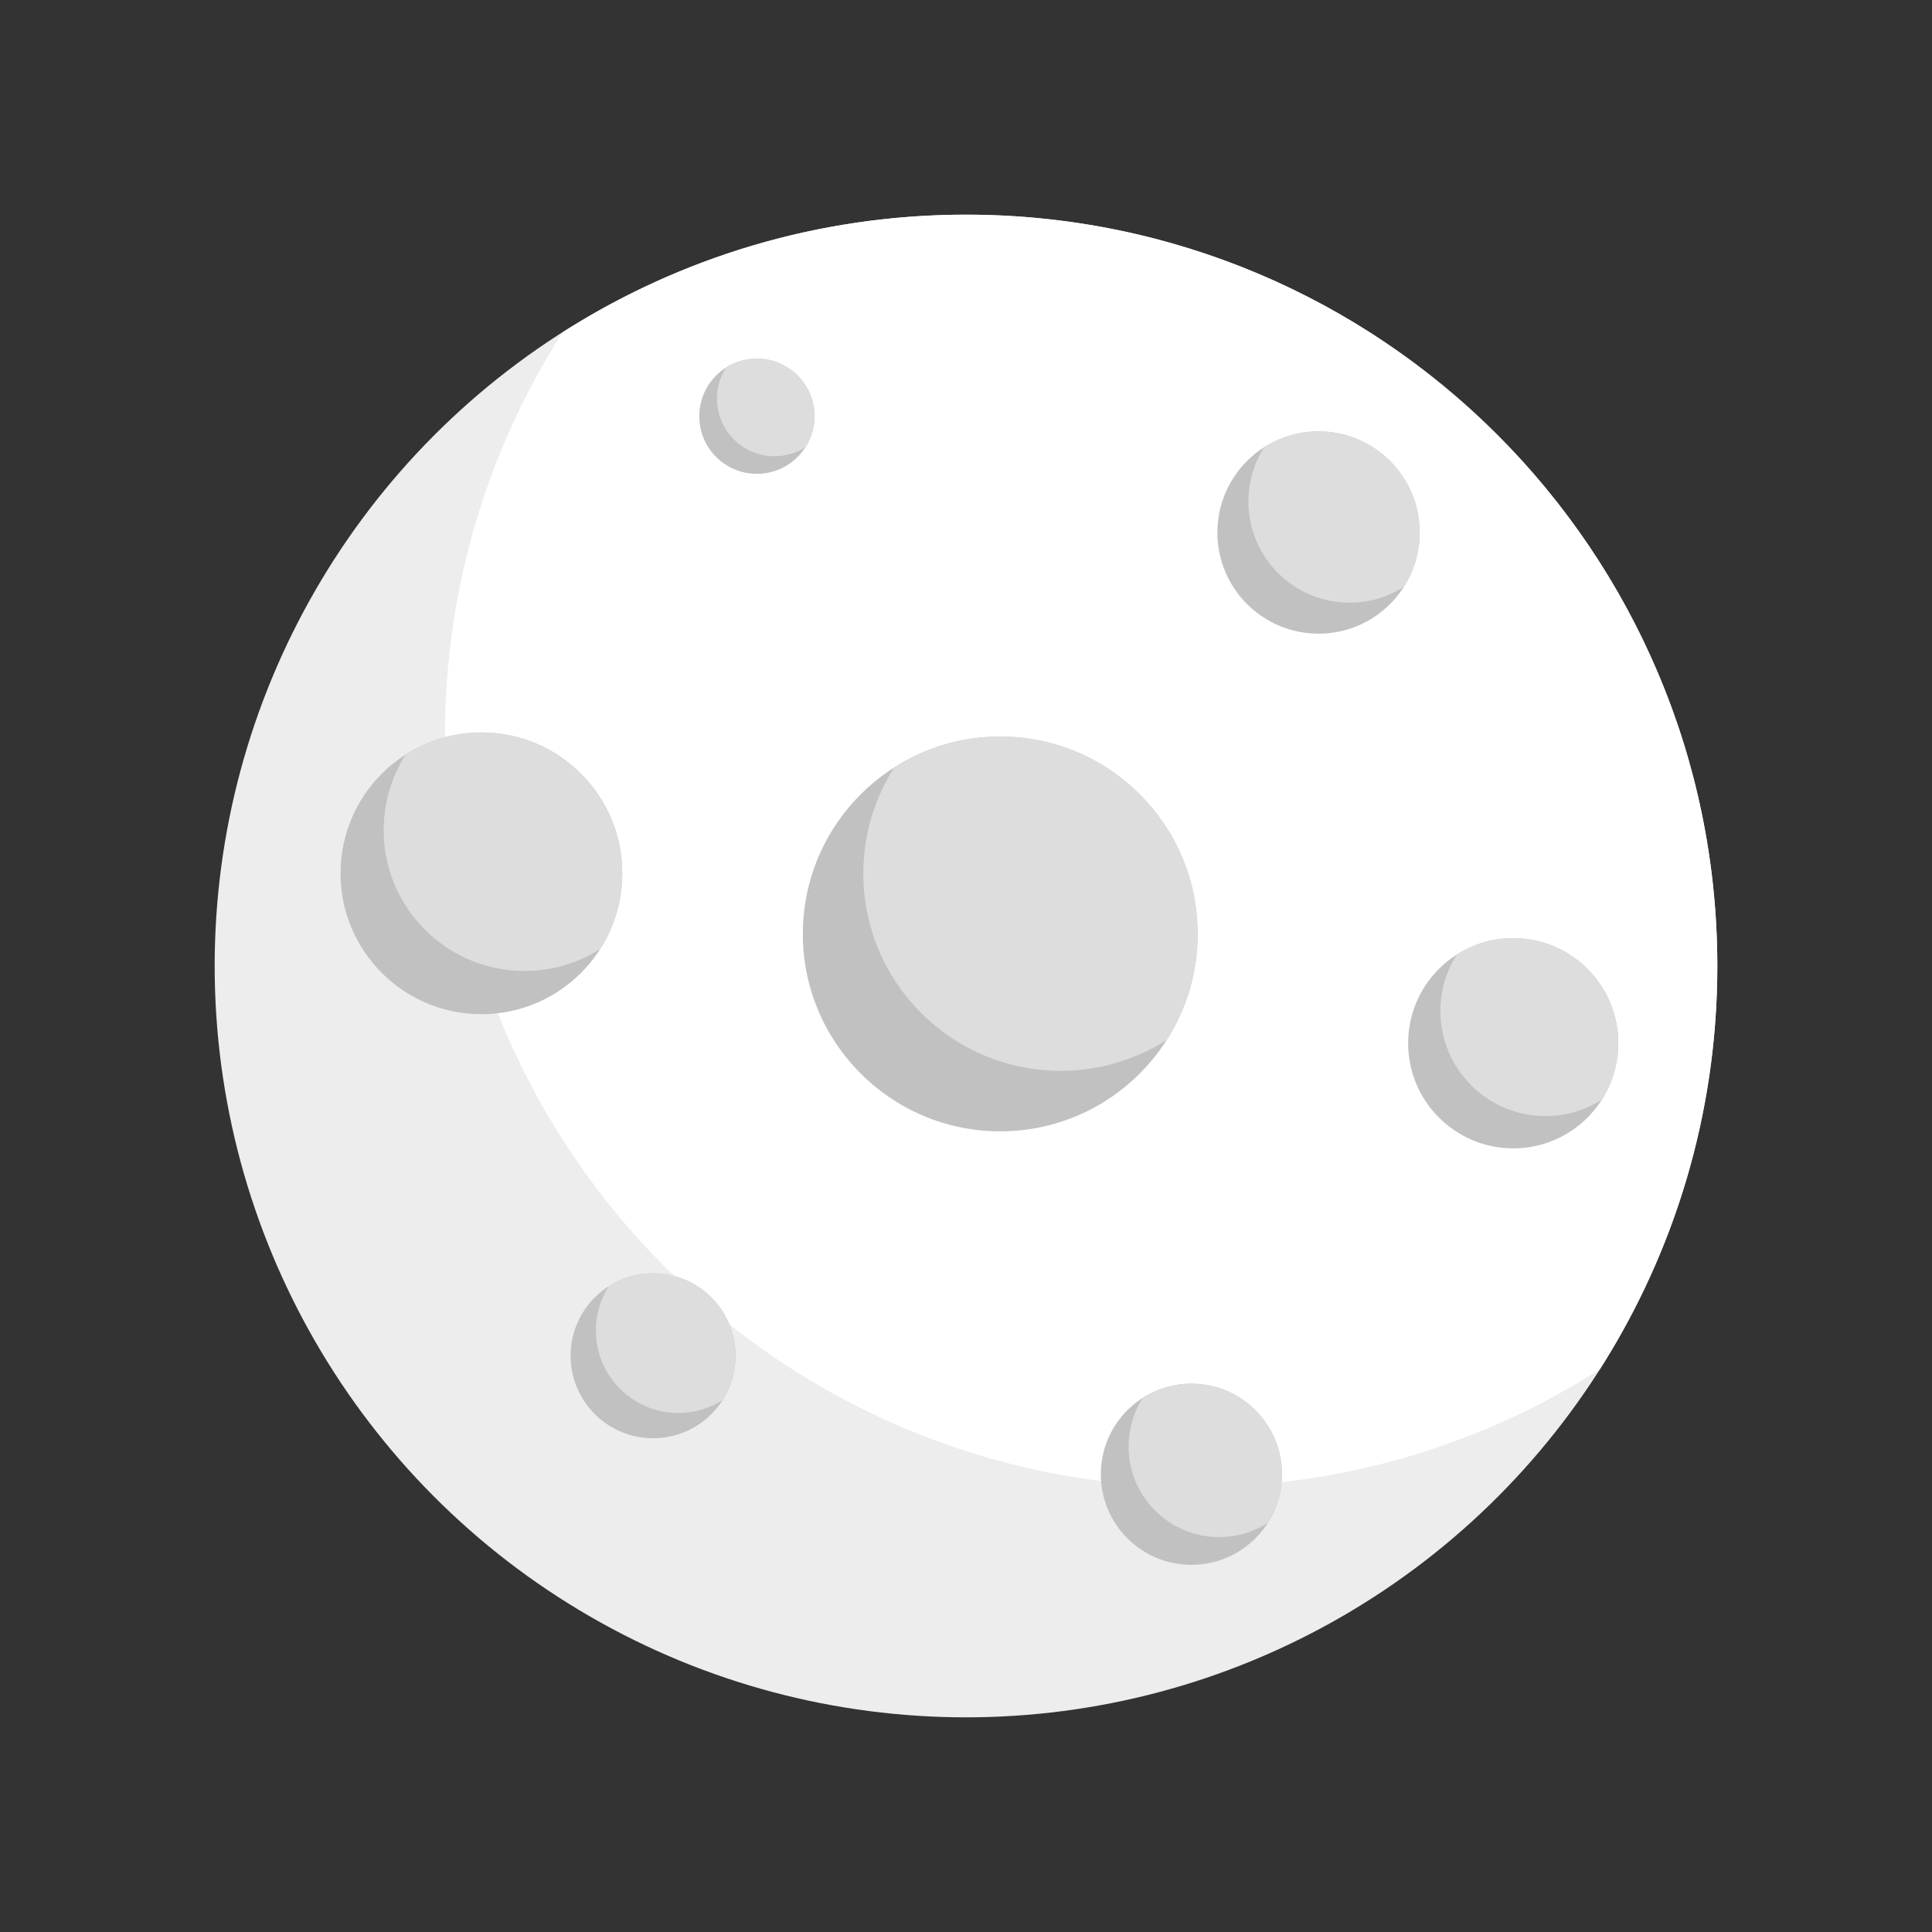 <?xml version="1.0" encoding="utf-8"?>
<!-- Generator: Adobe Illustrator 16.0.4, SVG Export Plug-In . SVG Version: 6.00 Build 0)  -->
<!DOCTYPE svg PUBLIC "-//W3C//DTD SVG 1.0//EN" "http://www.w3.org/TR/2001/REC-SVG-20010904/DTD/svg10.dtd">
<svg version="1.0" id="Layer_1" xmlns="http://www.w3.org/2000/svg" xmlns:xlink="http://www.w3.org/1999/xlink" x="0px" y="0px"
	 width="90px" height="90px" viewBox="0 0 90 90" style="enable-background:new 0 0 90 90;" xml:space="preserve">
<rect x="0" y="0" width="90" height="90" fill="#333333" stroke="none"/>
<g>
	<circle style="fill:#EDEDED;" cx="45" cy="45" r="35"/>
	<path style="fill:#FFFFFF;" d="M44.999,10c-6.919,0-13.364,2.016-18.793,5.48c-3.464,5.429-5.479,11.874-5.479,18.793
		c0,19.33,15.668,34.999,35.001,34.999c6.917,0,13.362-2.015,18.793-5.478C77.984,58.364,80,51.921,80,45
		C80,25.669,64.328,10,44.999,10z"/>
	<g>
		<g>
			<circle style="fill:#C1C1C1;" cx="22.425" cy="40.683" r="6.562"/>
			<path style="fill:#DDDDDD;" d="M22.426,34.123c-1.297,0-2.506,0.377-3.525,1.026c-0.647,1.019-1.028,2.226-1.028,3.522
				c0,3.625,2.938,6.561,6.563,6.561c1.296,0,2.503-0.376,3.523-1.027c0.65-1.017,1.027-2.225,1.027-3.522
				C28.986,37.06,26.049,34.123,22.426,34.123z"/>
		</g>
	</g>
	<g>
		<circle style="fill:#C1C1C1;" cx="46.594" cy="43.507" r="9.195"/>
		<path style="fill:#DDDDDD;" d="M46.594,34.311c-1.817,0-3.511,0.531-4.938,1.44c-0.908,1.426-1.44,3.118-1.44,4.936
			c0,5.078,4.118,9.196,9.197,9.196c1.817,0,3.509-0.53,4.936-1.438c0.911-1.428,1.44-3.12,1.44-4.937
			C55.789,38.427,51.672,34.311,46.594,34.311z"/>
	</g>
	<g>
		<circle style="fill:#C1C1C1;" cx="30.423" cy="63.157" r="3.842"/>
		<path style="fill:#DDDDDD;" d="M30.423,59.314c-0.76,0-1.467,0.222-2.064,0.602c-0.38,0.596-0.601,1.303-0.601,2.063
			c0,2.125,1.719,3.842,3.842,3.842c0.758,0,1.465-0.222,2.062-0.601c0.381-0.598,0.602-1.304,0.602-2.065
			C34.265,61.036,32.545,59.314,30.423,59.314z"/>
	</g>
	<g>
		<circle style="fill:#C1C1C1;" cx="61.422" cy="24.807" r="4.712"/>
		<path style="fill:#DDDDDD;" d="M61.423,20.095c-0.934,0-1.799,0.271-2.529,0.737c-0.468,0.73-0.739,1.599-0.739,2.532
			c0,2.6,2.111,4.71,4.71,4.71c0.934,0,1.799-0.27,2.533-0.737c0.465-0.73,0.737-1.598,0.737-2.529
			C66.134,22.205,64.027,20.095,61.423,20.095z"/>
	</g>
	<g>
		<circle style="fill:#C1C1C1;" cx="35.258" cy="19.39" r="2.683"/>
		<path style="fill:#DDDDDD;" d="M35.258,16.708c-0.53,0-1.024,0.155-1.438,0.419c-0.266,0.418-0.422,0.91-0.422,1.442
			c0,1.481,1.201,2.683,2.683,2.683c0.532,0,1.026-0.154,1.443-0.421c0.265-0.415,0.419-0.909,0.419-1.441
			C37.941,17.908,36.739,16.708,35.258,16.708z"/>
	</g>
	<g>
		<path style="fill:#C1C1C1;" d="M75.386,48.596c0,2.703-2.19,4.899-4.893,4.899c-2.707,0-4.896-2.196-4.896-4.899
			c0-2.701,2.19-4.894,4.896-4.894C73.195,43.702,75.386,45.895,75.386,48.596z"/>
		<path style="fill:#DDDDDD;" d="M70.493,43.702c-0.97,0-1.872,0.279-2.628,0.769c-0.488,0.756-0.765,1.656-0.765,2.625
			c0,2.702,2.19,4.894,4.892,4.894c0.967,0,1.868-0.28,2.628-0.763c0.489-0.761,0.766-1.663,0.766-2.632
			C75.386,45.895,73.195,43.702,70.493,43.702z"/>
	</g>
	<g>
		<circle style="fill:#C1C1C1;" cx="55.5" cy="68.677" r="4.219"/>
		<path style="fill:#DDDDDD;" d="M55.499,64.459c-0.833,0-1.609,0.245-2.263,0.661c-0.419,0.654-0.662,1.431-0.662,2.265
			c0,2.329,1.888,4.218,4.218,4.218c0.834,0,1.611-0.242,2.265-0.66c0.419-0.655,0.661-1.433,0.661-2.267
			C59.719,66.349,57.831,64.459,55.499,64.459z"/>
	</g>
</g>
</svg>

